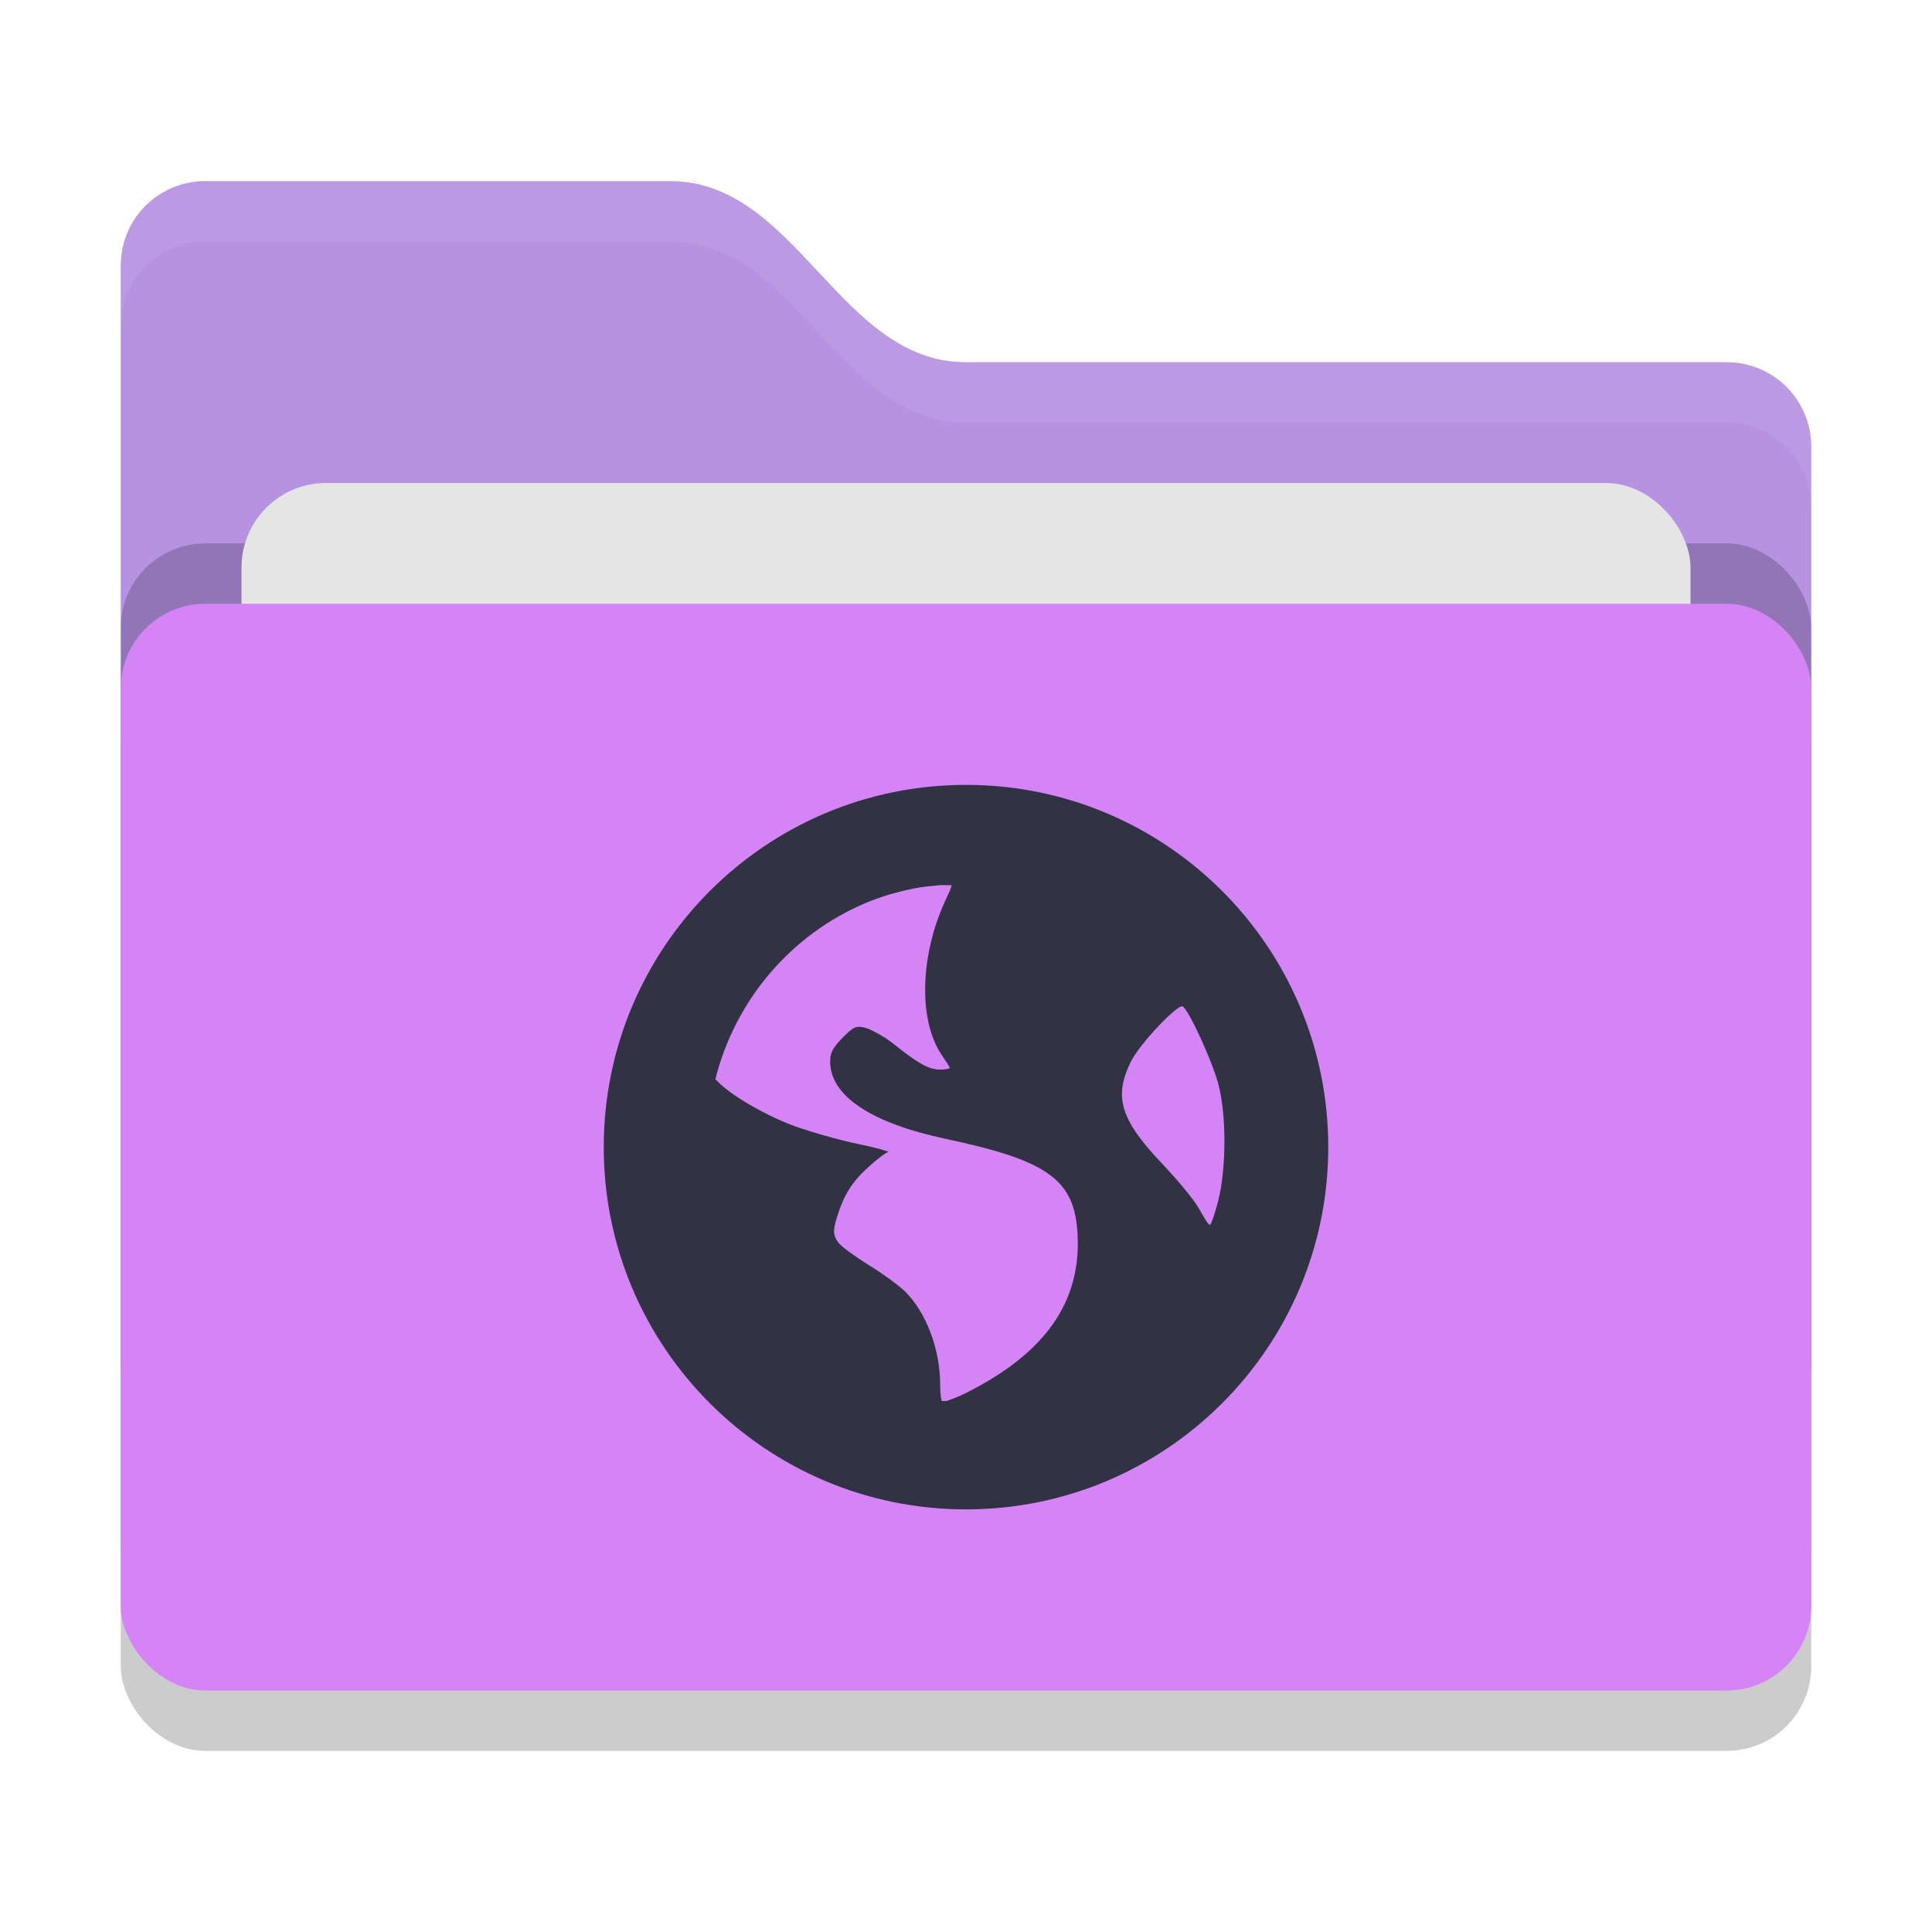 <svg xmlns="http://www.w3.org/2000/svg" width="32" height="32" version="1">
 <rect style="opacity:0.2" width="28" height="18" x="2" y="11" rx="1.4" ry="1.4"/>
 <path style="fill:#B792E3" d="M 2,22.6 C 2,23.376 2.624,24 3.4,24 H 28.6 C 29.376,24 30,23.376 30,22.6 V 7.4 C 30,6.624 29.376,6 28.6,6 H 16 C 13.9,6 13.2,3 11.1,3 H 3.4 C 2.624,3 2,3.624 2,4.4"/>
 <rect style="opacity:0.2" width="28" height="18" x="2" y="9" rx="1.4" ry="1.4"/>
 <rect style="fill:#e5e5e5" width="24" height="11" x="4" y="8" rx="1.4" ry="1.4"/>
 <rect style="fill:#d484f4" width="28" height="18" x="2" y="10" rx="1.4" ry="1.4"/>
 <path style="opacity:0.1;fill:#e5e5e5" d="M 3.4,3 C 2.625,3 2,3.625 2,4.4 V 5.4 C 2,4.625 2.625,4 3.4,4 H 11.1 C 13.2,4 13.9,7 16,7 H 28.6 C 29.375,7 30,7.625 30,8.4 V 7.4 C 30,6.625 29.375,6 28.6,6 H 16 C 13.9,6 13.2,3 11.1,3 Z"/>
 <path style="fill:#313244" d="m 16,13 c -3.313,0 -6,2.687 -6,6 0,3.313 2.687,6 6,6 3.313,0 6,-2.687 6,-6 0,-3.313 -2.687,-6 -6,-6 z m -0.428,1.661 c 0.058,-0.006 0.13,0.004 0.187,0 0.007,0.028 -0.042,0.125 -0.107,0.268 -0.416,0.91 -0.44,1.975 -0.054,2.545 0.07,0.103 0.134,0.202 0.134,0.214 0,0.013 -0.076,0.028 -0.161,0.028 -0.2,0 -0.39,-0.122 -0.776,-0.43 -0.173,-0.136 -0.396,-0.25 -0.482,-0.268 -0.137,-0.026 -0.173,-0.014 -0.348,0.161 -0.164,0.164 -0.215,0.252 -0.215,0.402 0,0.568 0.674,1.02 1.928,1.285 1.703,0.361 2.123,0.685 2.17,1.58 0.059,1.123 -0.539,1.97 -1.848,2.626 -0.156,0.078 -0.256,0.108 -0.322,0.133 -0.029,-0.002 -0.052,0.004 -0.08,0 -0.011,-0.034 -0.026,-0.115 -0.026,-0.268 0,-0.596 -0.235,-1.21 -0.589,-1.553 -0.095,-0.092 -0.361,-0.288 -0.589,-0.428 -0.228,-0.142 -0.458,-0.306 -0.509,-0.376 -0.085,-0.116 -0.092,-0.187 -0.028,-0.402 0.119,-0.391 0.26,-0.61 0.536,-0.857 0.144,-0.13 0.289,-0.239 0.322,-0.241 C 14.746,19.078 14.53,19.013 14.206,18.946 13.881,18.88 13.407,18.741 13.161,18.652 12.712,18.49 12.106,18.148 11.876,17.902 11.866,17.891 11.856,17.884 11.848,17.876 c 0.331,-1.319 1.26,-2.4 2.491,-2.92 0.258,-0.109 0.523,-0.185 0.804,-0.241 0.139,-0.029 0.284,-0.04 0.428,-0.054 z m 4.018,2.009 c 0.101,0.062 0.481,0.884 0.589,1.285 0.14,0.518 0.13,1.415 0,1.928 -0.049,0.197 -0.113,0.379 -0.133,0.402 -0.022,0.023 -0.098,-0.108 -0.188,-0.268 -0.09,-0.16 -0.377,-0.498 -0.616,-0.75 -0.69,-0.727 -0.798,-1.106 -0.509,-1.687 0.145,-0.293 0.779,-0.959 0.857,-0.911 z"/>
</svg>
